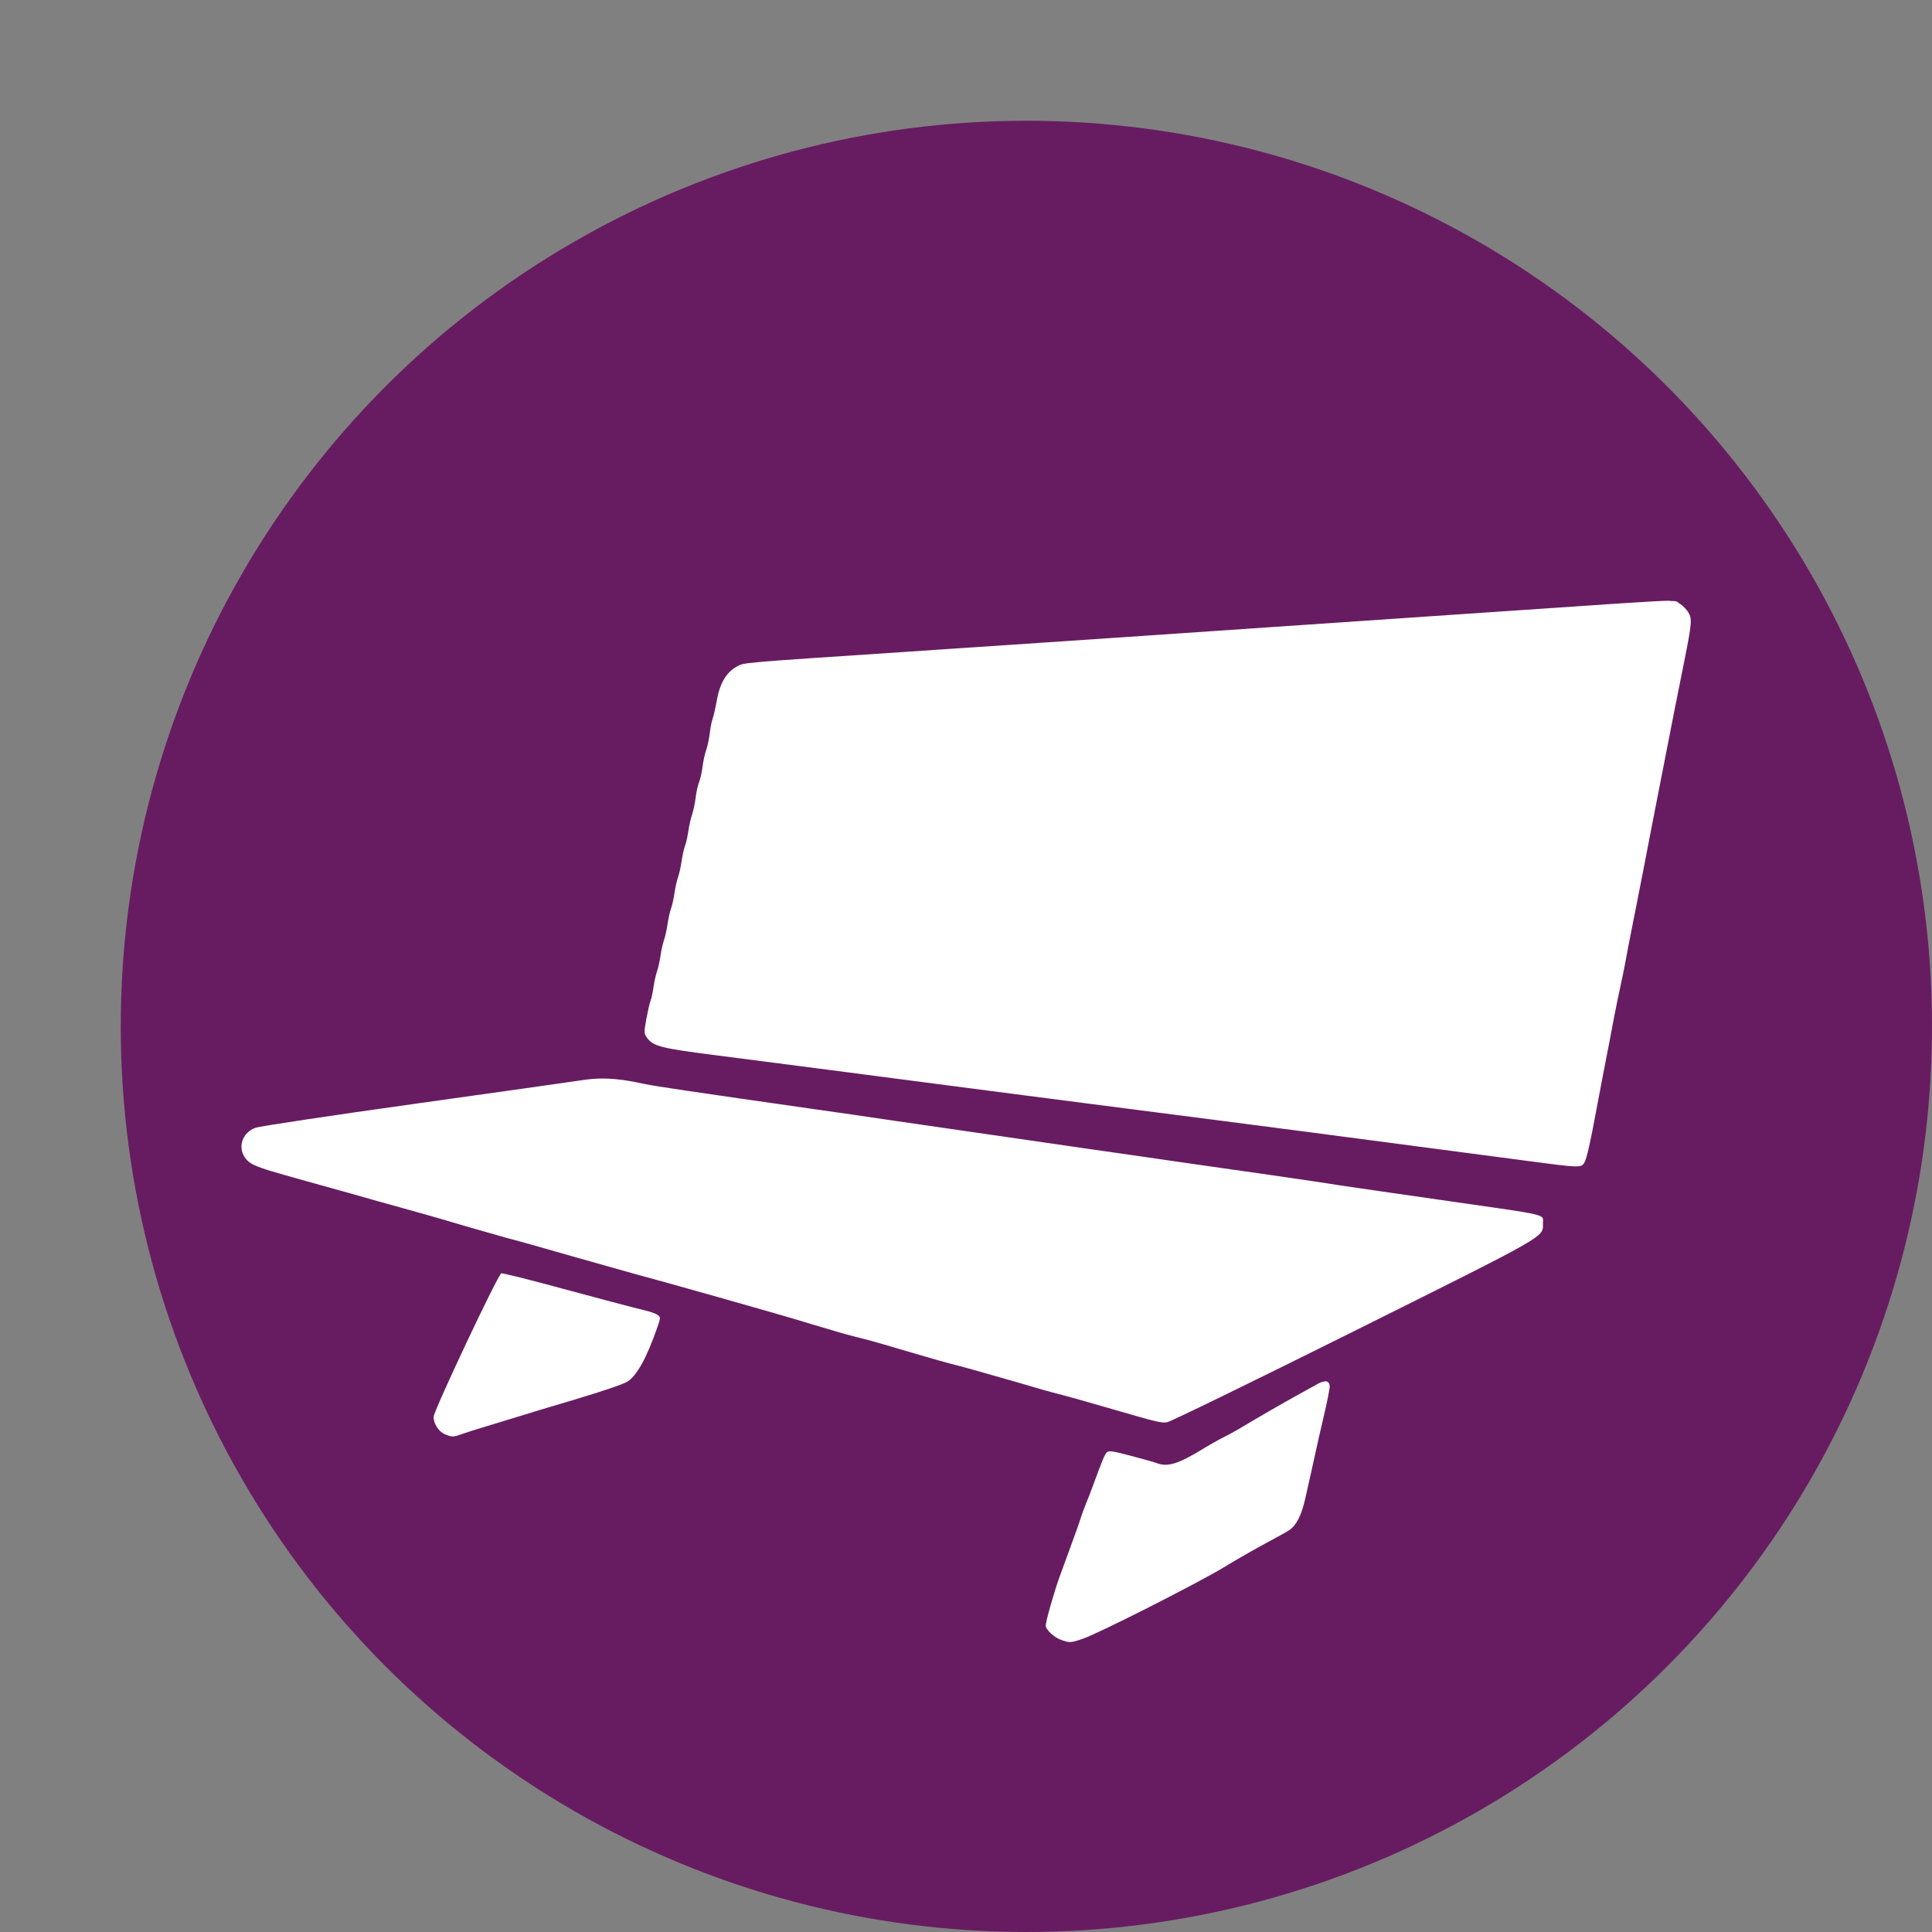 <svg xmlns="http://www.w3.org/2000/svg" width="16" height="16" version="1.1">
 <rect width="100%" height="100%" fill="#808080" stroke="none"/>
 <circle style="fill:#671c61" cx="8.5" cy="8.5" r="7.5"/>
 <path style="fill:#ffffff" d="m 13.826,4.975 c -0.125,0.001 -0.504,0.028 -1.735,0.112 -0.462,0.031 -1.175,0.08 -1.585,0.108 C 10.097,5.223 9.429,5.268 9.024,5.296 8.618,5.323 7.941,5.369 7.52,5.397 6.078,5.493 6.167,5.486 6.099,5.522 6.015,5.568 5.961,5.66 5.936,5.801 c -0.011,0.063 -0.027,0.131 -0.034,0.151 -0.008,0.02 -0.019,0.074 -0.024,0.121 -0.006,0.047 -0.019,0.109 -0.03,0.139 -0.011,0.03 -0.024,0.092 -0.03,0.139 -0.006,0.046 -0.019,0.104 -0.029,0.128 -0.01,0.024 -0.023,0.082 -0.028,0.128 -0.006,0.047 -0.019,0.108 -0.029,0.137 -0.01,0.029 -0.024,0.088 -0.03,0.131 -0.006,0.043 -0.019,0.102 -0.029,0.13 -0.01,0.028 -0.023,0.087 -0.029,0.13 -0.006,0.043 -0.019,0.102 -0.029,0.13 -0.01,0.028 -0.023,0.087 -0.029,0.13 -0.006,0.043 -0.019,0.102 -0.029,0.13 -0.01,0.028 -0.023,0.087 -0.029,0.13 -0.006,0.043 -0.019,0.102 -0.029,0.13 -0.01,0.028 -0.023,0.087 -0.029,0.13 -0.006,0.043 -0.019,0.102 -0.029,0.13 -0.01,0.028 -0.023,0.087 -0.029,0.13 -0.006,0.044 -0.017,0.095 -0.025,0.115 -0.008,0.02 -0.023,0.088 -0.035,0.152 -0.019,0.108 -0.019,0.118 0.006,0.152 0.052,0.071 0.115,0.087 0.569,0.145 0.239,0.031 0.611,0.079 0.828,0.107 0.217,0.028 0.593,0.077 0.836,0.109 0.243,0.032 0.644,0.084 0.891,0.116 0.247,0.032 0.623,0.081 0.836,0.108 0.463,0.059 1.209,0.156 1.508,0.195 0.49,0.065 0.666,0.088 1.048,0.138 0.221,0.029 0.563,0.074 0.759,0.1 0.449,0.06 0.461,0.06 0.487,0.018 0.02,-0.032 0.049,-0.159 0.111,-0.494 0.018,-0.095 0.047,-0.251 0.066,-0.346 0.019,-0.095 0.048,-0.248 0.065,-0.339 0.017,-0.091 0.044,-0.221 0.059,-0.289 0.015,-0.067 0.031,-0.149 0.037,-0.18 0.01,-0.059 0.035,-0.188 0.101,-0.52 0.02,-0.103 0.051,-0.257 0.067,-0.343 0.016,-0.085 0.043,-0.225 0.06,-0.31 0.016,-0.085 0.045,-0.233 0.064,-0.328 0.019,-0.095 0.048,-0.245 0.065,-0.332 0.028,-0.144 0.048,-0.247 0.133,-0.671 0.063,-0.317 0.066,-0.352 0.035,-0.405 -0.016,-0.027 -0.05,-0.061 -0.076,-0.076 -0.02,-0.012 -0.004,-0.02 -0.078,-0.02 z M 5,8.932 c -0.06,-6.375e-4 -0.117,0.004 -0.175,0.013 -0.08,0.012 -0.708,0.101 -1.395,0.197 -0.687,0.096 -1.277,0.185 -1.312,0.197 -0.148,0.053 -0.16,0.237 -0.02,0.306 0.03,0.015 0.094,0.038 0.142,0.052 0.048,0.014 0.104,0.03 0.124,0.036 0.02,0.006 0.063,0.018 0.095,0.027 0.092,0.025 0.329,0.091 0.42,0.117 0.026,0.007 0.074,0.021 0.106,0.03 0.032,0.009 0.078,0.022 0.102,0.029 0.071,0.02 0.361,0.101 0.416,0.116 0.028,0.008 0.095,0.027 0.15,0.043 0.054,0.016 0.143,0.042 0.197,0.058 0.054,0.016 0.125,0.036 0.157,0.045 0.032,0.009 0.075,0.021 0.095,0.027 0.02,0.006 0.063,0.018 0.095,0.027 0.137,0.036 0.238,0.065 0.57,0.16 0.193,0.055 0.41,0.116 0.482,0.136 0.217,0.057 1.216,0.34 1.366,0.386 0.076,0.024 0.165,0.05 0.197,0.059 0.032,0.009 0.088,0.026 0.124,0.037 0.036,0.011 0.105,0.03 0.153,0.042 0.048,0.012 0.108,0.027 0.132,0.034 0.024,0.007 0.067,0.019 0.095,0.027 0.028,0.008 0.12,0.035 0.204,0.06 0.22,0.065 0.319,0.093 0.416,0.117 0.032,0.008 0.101,0.027 0.153,0.042 0.052,0.015 0.167,0.048 0.256,0.073 0.088,0.025 0.189,0.054 0.224,0.065 0.035,0.011 0.117,0.034 0.183,0.051 0.066,0.016 0.251,0.068 0.412,0.115 0.424,0.123 0.448,0.129 0.5,0.123 0.026,-0.003 0.723,-0.343 1.548,-0.754 1.623,-0.809 1.566,-0.777 1.566,-0.893 0,-0.079 0.064,-0.064 -0.752,-0.181 -0.217,-0.031 -0.483,-0.07 -0.591,-0.085 -0.108,-0.016 -0.263,-0.038 -0.343,-0.05 C 11.01,9.802 10.764,9.766 10.543,9.734 10.322,9.702 9.96,9.65 9.739,9.619 9.519,9.587 9.203,9.541 9.038,9.518 8.658,9.463 7.85,9.346 7.395,9.28 7.203,9.251 6.91,9.209 6.746,9.186 5.739,9.042 5.428,8.996 5.343,8.978 5.208,8.948 5.1,8.933 5,8.932 Z M 4.152,10.545 c -0.026,0.005 -0.561,1.139 -0.561,1.189 0,0.057 0.042,0.122 0.092,0.143 0.059,0.025 0.07,0.025 0.137,10e-4 0.03,-0.011 0.124,-0.041 0.208,-0.066 0.084,-0.025 0.204,-0.062 0.266,-0.081 0.108,-0.034 0.182,-0.056 0.471,-0.142 0.239,-0.072 0.389,-0.123 0.429,-0.146 0.078,-0.046 0.162,-0.197 0.251,-0.454 0.026,-0.074 0.026,-0.081 0.003,-0.098 -0.014,-0.01 -0.051,-0.025 -0.084,-0.033 C 5.25,10.831 4.921,10.743 4.55,10.643 4.342,10.587 4.163,10.543 4.152,10.545 Z m 6.818,0.896 c -0.015,4.13e-4 -0.034,0.007 -0.056,0.019 -0.027,0.015 -0.106,0.059 -0.177,0.098 -0.113,0.062 -0.337,0.192 -0.486,0.281 -0.028,0.017 -0.084,0.047 -0.124,0.067 -0.04,0.02 -0.109,0.059 -0.153,0.086 -0.216,0.133 -0.304,0.16 -0.397,0.124 -0.018,-0.007 -0.114,-0.034 -0.213,-0.06 -0.154,-0.041 -0.182,-0.044 -0.199,-0.027 -0.018,0.019 -0.038,0.069 -0.113,0.273 -0.016,0.044 -0.042,0.112 -0.059,0.152 -0.016,0.04 -0.035,0.092 -0.042,0.115 -0.007,0.024 -0.033,0.099 -0.058,0.166 -0.025,0.067 -0.051,0.139 -0.058,0.159 -0.007,0.02 -0.033,0.091 -0.058,0.159 -0.043,0.115 -0.118,0.379 -0.117,0.411 0.001,0.032 0.071,0.097 0.125,0.116 0.075,0.026 0.08,0.026 0.178,-0.007 0.13,-0.043 0.952,-0.46 1.172,-0.593 0.108,-0.066 0.268,-0.157 0.354,-0.203 0.086,-0.046 0.171,-0.093 0.188,-0.105 0.06,-0.041 0.102,-0.125 0.132,-0.259 0.016,-0.073 0.039,-0.176 0.051,-0.227 0.012,-0.052 0.027,-0.123 0.035,-0.159 0.007,-0.036 0.037,-0.164 0.065,-0.286 0.029,-0.122 0.052,-0.237 0.052,-0.257 0,-0.031 -0.015,-0.046 -0.041,-0.045 z"/>
</svg>
